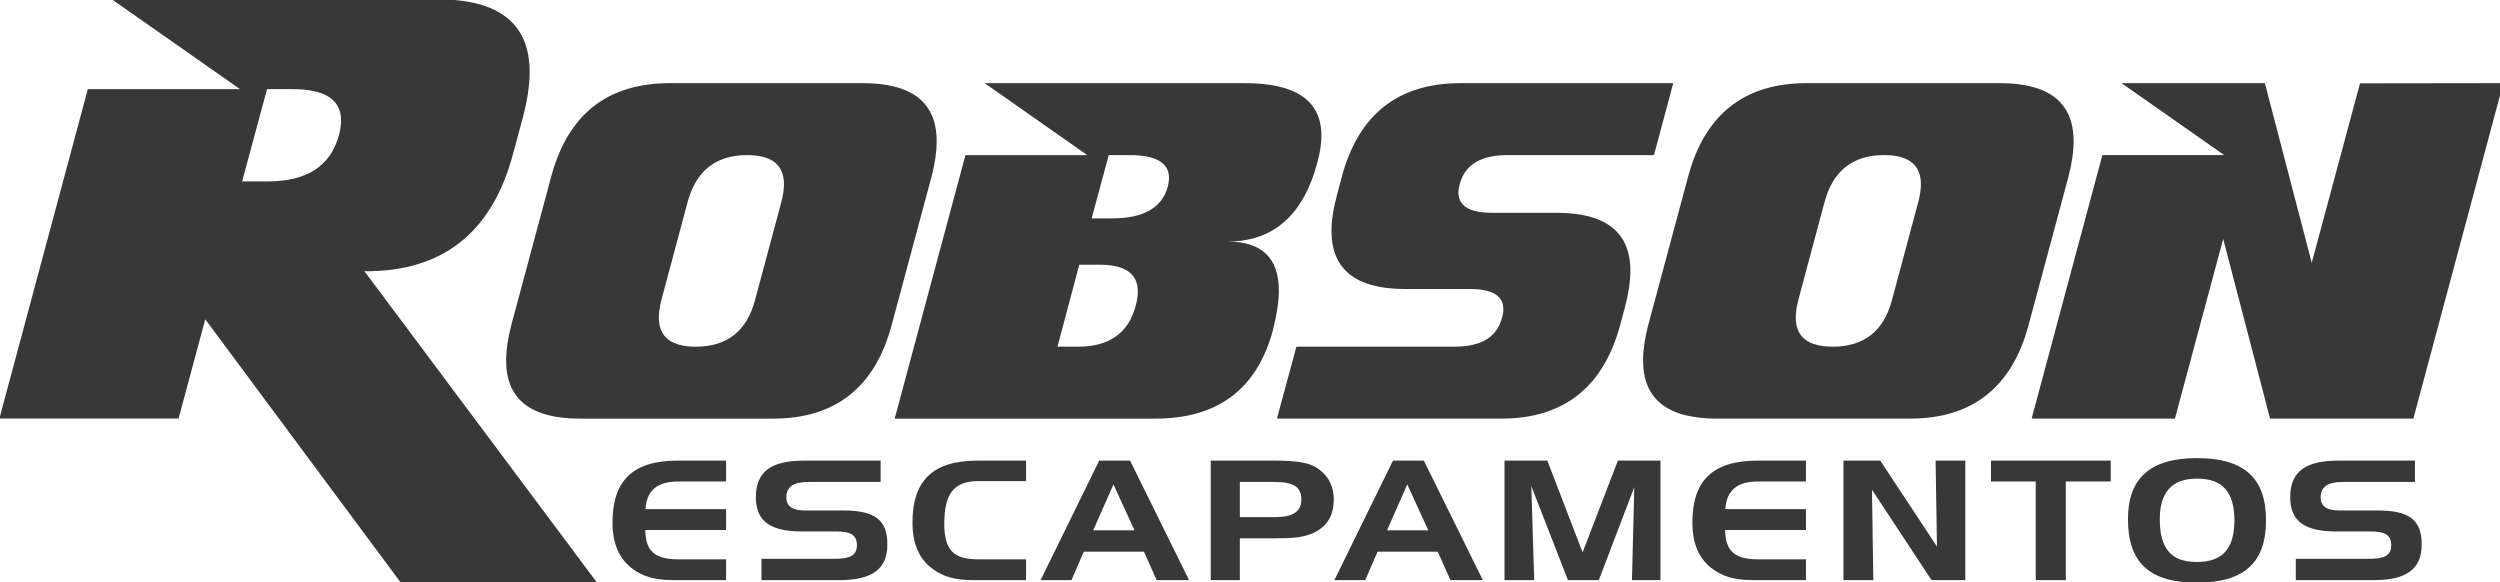 <?xml version="1.0" encoding="UTF-8" standalone="no"?>
<svg
   xmlns:dc="http://purl.org/dc/elements/1.1/"
   xmlns:cc="http://creativecommons.org/ns#"
   xmlns:rdf="http://www.w3.org/1999/02/22-rdf-syntax-ns#"
   xmlns:svg="http://www.w3.org/2000/svg"
   xmlns="http://www.w3.org/2000/svg"
   id="svg8"
   version="1.1"
   viewBox="0 0 61.997 14.444"
   height="14.444mm"
   width="61.997mm">
  <defs
     id="defs2" />
  <g
     transform="translate(-36.298,-80.611)"
     id="layer1">
    <g
       transform="matrix(0.265,0,0,0.265,46.082,91.476)"
       id="g3890">
      <g
         transform="translate(-59.978,-104.557)"
         id="Layer1000">
        <path
           d="M 60.563,118.084 42.265,93.436 39.768,102.724 H 23 L 31.276,71.9 H 45.519 L 33.521,63.492 h 30.468 c 5.751,0 8.632,2.263 8.632,6.799 0,1.216 -0.206,2.609 -0.608,4.162 l -0.954,3.535 c -1.973,7.359 -6.602,11.007 -13.897,10.951 l 21.767,29.145 z m -5.785,-41.882 c 0.131,-0.515 0.197,-0.963 0.197,-1.366 0,-1.954 -1.506,-2.936 -4.517,-2.936 h -2.413 l -2.329,8.632 h 2.413 c 3.647,0 5.864,-1.44 6.649,-4.329 z m 51.725,17.759 c -1.562,5.845 -5.265,8.772 -11.11,8.772 H 77.325 c -4.601,0 -6.902,-1.814 -6.902,-5.433 0,-0.982 0.159,-2.095 0.486,-3.339 l 3.722,-13.85 c 1.562,-5.845 5.265,-8.773 11.11,-8.773 h 18.068 c 4.601,0 6.902,1.814 6.902,5.434 0,0.982 -0.159,2.095 -0.486,3.339 z m -12.784,-2.347 2.459,-9.156 c 0.159,-0.617 0.243,-1.169 0.243,-1.664 0,-1.814 -1.15,-2.722 -3.442,-2.722 -2.927,0 -4.779,1.459 -5.574,4.386 l -2.45,9.156 c -0.159,0.617 -0.243,1.169 -0.243,1.664 0,1.814 1.16,2.722 3.46,2.722 2.927,0 4.779,-1.459 5.546,-4.386 z m 48.461,2.833 c -1.487,5.527 -5.162,8.286 -11.026,8.286 h -24.371 l 6.621,-24.661 h 11.4 l -9.604,-6.734 h 24.371 c 4.769,0 7.144,1.646 7.144,4.929 0,0.748 -0.121,1.571 -0.374,2.478 -1.31,4.947 -4.115,7.416 -8.417,7.416 3.208,0 4.807,1.524 4.807,4.582 0,1.047 -0.187,2.282 -0.552,3.703 z M 132.341,81.027 c 0.075,-0.299 0.112,-0.58 0.112,-0.832 0,-1.412 -1.234,-2.123 -3.712,-2.123 h -1.927 l -1.599,5.92 h 1.927 c 2.927,0 4.657,-0.991 5.199,-2.965 z m -3.002,11.138 c 0.131,-0.486 0.197,-0.916 0.197,-1.319 0,-1.674 -1.188,-2.515 -3.554,-2.515 h -1.927 l -2.038,7.669 h 1.926 c 2.927,0 4.723,-1.281 5.396,-3.834 z m 50.303,-20.827 h -19.901 c -5.845,0 -9.557,2.927 -11.12,8.773 l -0.458,1.73 c -0.337,1.244 -0.505,2.347 -0.505,3.329 0,3.619 2.3,5.433 6.901,5.433 h 6.051 c 2.095,0 3.133,0.626 3.133,1.889 0,0.243 -0.037,0.514 -0.131,0.804 -0.468,1.805 -1.936,2.703 -4.424,2.703 h -14.813 l -1.824,6.733 h 20.995 c 5.845,0 9.557,-2.936 11.138,-8.79 l 0.458,-1.73 c 0.327,-1.225 0.486,-2.328 0.486,-3.31 0,-3.619 -2.3,-5.433 -6.911,-5.433 h -6.041 c -2.076,0 -3.124,-0.626 -3.142,-1.889 0,-0.243 0.047,-0.515 0.131,-0.814 0.486,-1.796 1.973,-2.693 4.452,-2.693 h 13.719 z m 33.255,22.622 c -1.562,5.845 -5.265,8.772 -11.11,8.772 h -18.068 c -4.601,0 -6.902,-1.814 -6.902,-5.433 0,-0.982 0.159,-2.095 0.486,-3.339 l 3.722,-13.85 c 1.562,-5.845 5.265,-8.773 11.11,-8.773 h 18.068 c 4.601,0 6.902,1.814 6.902,5.434 0,0.982 -0.159,2.095 -0.486,3.339 z m -12.784,-2.347 2.459,-9.156 c 0.159,-0.617 0.243,-1.169 0.243,-1.664 0,-1.814 -1.15,-2.722 -3.442,-2.722 -2.927,0 -4.779,1.459 -5.574,4.386 l -2.45,9.156 c -0.159,0.617 -0.243,1.169 -0.243,1.664 0,1.814 1.16,2.722 3.46,2.722 2.927,0 4.779,-1.459 5.546,-4.386 z m 48.788,11.119 h -13.411 l -4.386,-16.814 -4.517,16.814 h -13.41 l 6.621,-24.661 h 11.4 l -9.604,-6.734 h 13.41 l 4.386,16.815 4.517,-16.796 13.411,-0.019 z"
           style="fill:#383838;fill-rule:evenodd;fill-opacity:1"
           id="path3822" />
        <path
           d="m 86.53,108.611 h 4.475 v -1.95 h -4.529 c -4.168,0 -6.099,1.841 -6.099,5.789 0,2.028 0.649,3.495 1.985,4.416 1.263,0.874 2.472,0.983 4.042,0.983 h 4.601 v -1.95 H 86.53 c -2.147,0 -3.067,-0.733 -3.086,-2.746 h 7.561 v -1.95 h -7.543 c 0.108,-1.753 1.101,-2.59 3.067,-2.59 z m 18.935,0.047 v -1.997 h -7.127 c -3.086,0 -4.547,0.999 -4.547,3.425 0,2.239 1.353,3.207 4.313,3.207 h 3.212 c 1.317,0 1.931,0.296 1.931,1.295 0,0.967 -0.668,1.264 -2.111,1.264 h -6.821 v 1.997 h 7.254 c 3.068,0 4.529,-0.999 4.529,-3.355 0,-2.34 -1.245,-3.167 -4.132,-3.167 h -3.609 c -1.137,0 -1.714,-0.403 -1.714,-1.209 0,-1.025 0.668,-1.459 2.093,-1.459 z m 9.136,-0.078 h 4.475 v -1.919 h -4.529 c -4.168,0 -6.099,1.841 -6.099,5.796 0,2.023 0.649,3.487 1.985,4.408 1.263,0.874 2.472,0.983 4.042,0.983 h 4.601 v -1.95 h -4.475 c -2.292,0 -3.176,-0.84 -3.176,-3.347 0,-2.772 0.884,-3.971 3.176,-3.971 z m 11.32,-1.919 -5.485,11.187 h 2.887 l 1.155,-2.668 h 5.63 l 1.191,2.668 h 3.031 l -5.521,-11.187 z m 1.335,2.226 1.967,4.296 h -3.861 z m 14.983,-0.229 c 1.804,0 2.599,0.403 2.599,1.646 0,1.118 -0.794,1.646 -2.436,1.646 h -3.32 v -3.292 z m -5.882,-1.997 v 11.187 h 2.725 v -3.916 h 3.302 c 1.624,0 2.887,-0.047 3.988,-0.718 1.01,-0.624 1.498,-1.573 1.498,-2.91 0,-1.383 -0.632,-2.442 -1.786,-3.082 -0.794,-0.437 -2.039,-0.562 -3.807,-0.562 z m 17.058,0 -5.486,11.187 h 2.887 l 1.155,-2.668 h 5.63 l 1.191,2.668 h 3.031 l -5.522,-11.187 z m 1.335,2.226 1.967,4.296 h -3.861 z m 9.1,-2.226 v 11.187 h 2.779 l -0.271,-8.802 3.429,8.802 h 2.887 l 3.32,-8.709 -0.217,8.709 h 2.671 v -11.187 h -3.988 l -3.302,8.587 -3.302,-8.587 z m 23.734,1.95 h 4.475 v -1.95 h -4.529 c -4.168,0 -6.099,1.841 -6.099,5.789 0,2.028 0.649,3.495 1.985,4.416 1.263,0.874 2.472,0.983 4.042,0.983 h 4.601 v -1.95 h -4.475 c -2.147,0 -3.067,-0.733 -3.086,-2.746 h 7.561 v -1.95 h -7.543 c 0.108,-1.753 1.101,-2.59 3.067,-2.59 z m 7.982,-1.95 v 11.187 h 2.797 l -0.126,-8.462 5.576,8.462 h 3.158 v -11.187 h -2.779 l 0.126,8.041 -5.305,-8.041 z m 17.996,1.95 v 9.237 h 2.815 v -9.237 h 4.204 v -1.95 h -11.206 v 1.95 z m 15.091,-0.265 c 2.4,0 3.501,1.264 3.501,3.901 0,2.637 -1.101,3.901 -3.501,3.901 -2.436,0 -3.482,-1.264 -3.482,-3.994 0,-2.543 1.137,-3.807 3.482,-3.807 z m -6.46,3.791 c 0,4.072 2.003,5.945 6.46,5.945 4.403,0 6.46,-1.872 6.46,-5.835 0,-3.963 -2.057,-5.82 -6.46,-5.82 -4.349,0 -6.46,1.857 -6.46,5.71 z m 26.856,-3.479 v -1.997 h -7.127 c -3.086,0 -4.547,0.999 -4.547,3.425 0,2.239 1.353,3.207 4.312,3.207 h 3.212 c 1.317,0 1.931,0.296 1.931,1.295 0,0.967 -0.668,1.264 -2.111,1.264 h -6.821 v 1.997 h 7.254 c 3.068,0 4.529,-0.999 4.529,-3.355 0,-2.34 -1.245,-3.167 -4.132,-3.167 h -3.609 c -1.137,0 -1.714,-0.403 -1.714,-1.209 0,-1.025 0.668,-1.459 2.093,-1.459 z"
           style="fill:#383838;fill-rule:evenodd;fill-opacity:1"
           id="path3824" />
      </g>
    </g>
  </g>
</svg>
